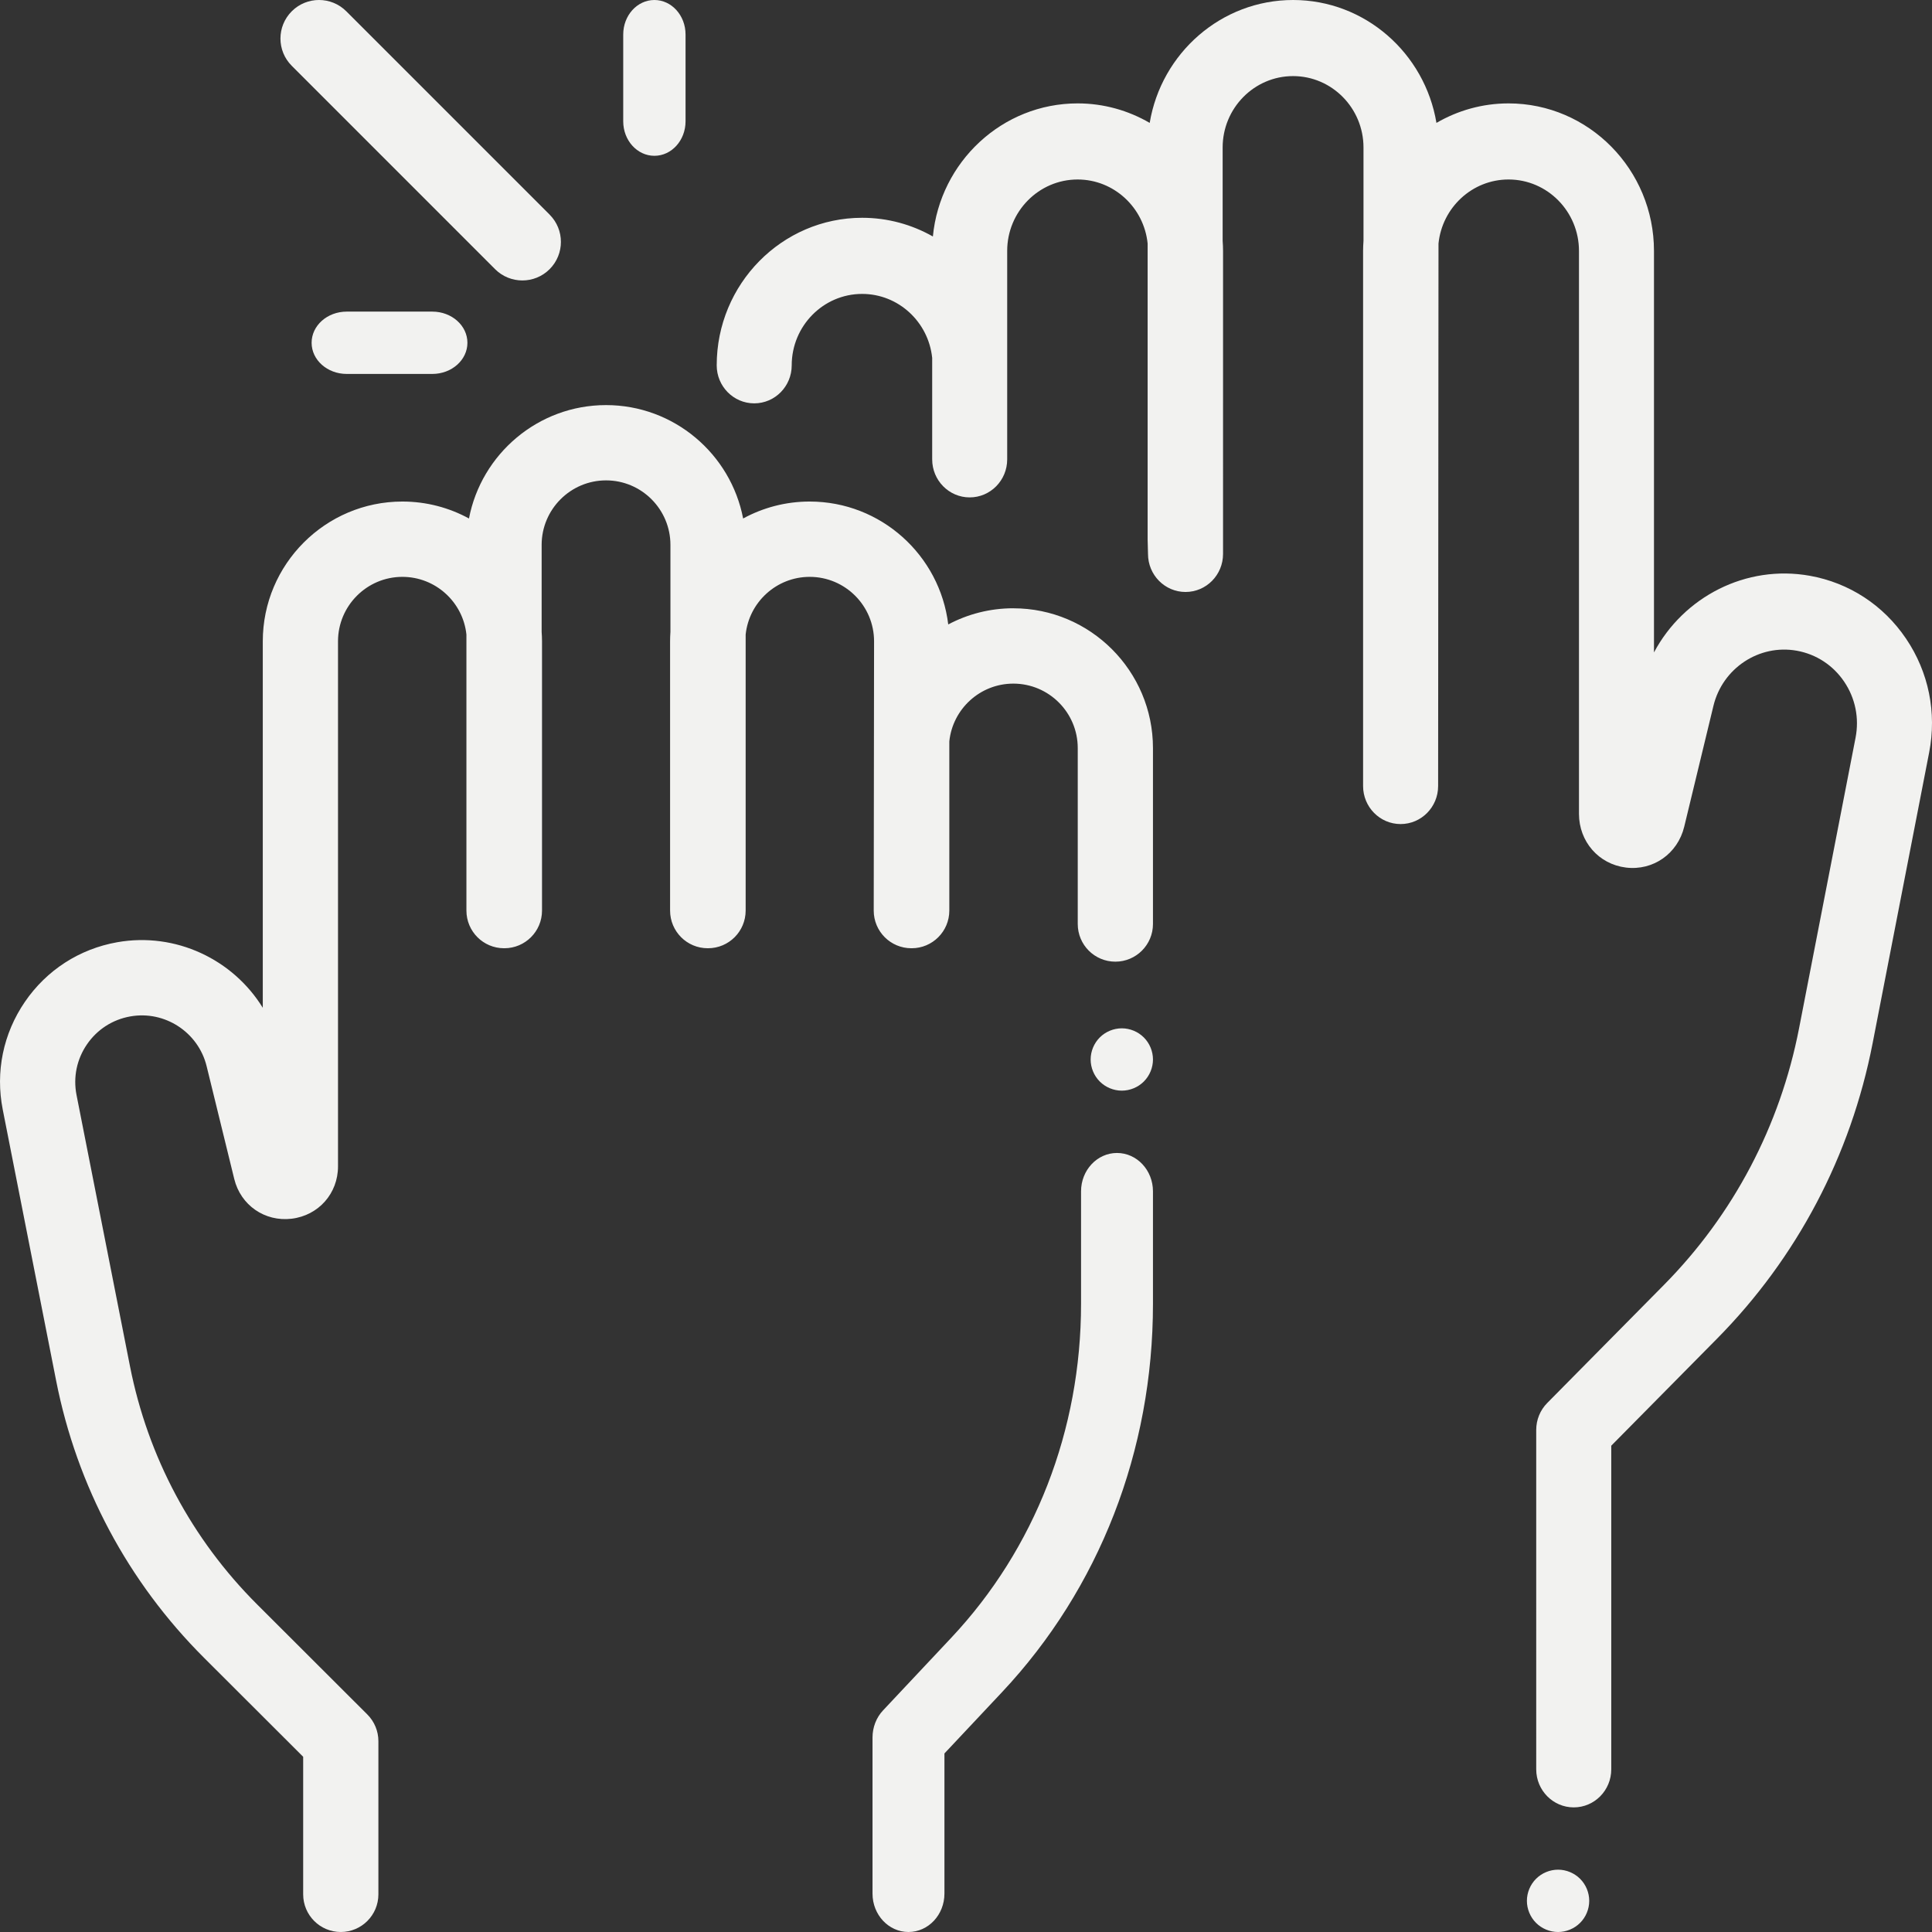<svg xmlns="http://www.w3.org/2000/svg" width="62" height="62" viewBox="0 0 62 62">
    <rect x="0" y="0" width="62" height="62" fill="#333333" stroke="none"/>
    <g fill="#F2F2F0">
        <path d="M50.707 60.293C50.521 60.107 50.264 60 50 60c-.263 0-.521.107-.707.293-.186.186-.293.444-.293.707 0 .263.107.521.293.707.186.186.444.293.707.293.263 0 .521-.107.707-.293.187-.186.293-.444.293-.707 0-.263-.106-.521-.293-.707zM61.168 20.496c-.727-1.076-1.824-1.792-3.09-2.019-2.048-.366-4.051.676-5 2.46V8.053c0-2.611-2.094-4.735-4.667-4.735-.842 0-1.632.229-2.314.626C45.725 1.708 43.804 0 41.497 0c-2.309 0-4.23 1.708-4.602 3.944-.682-.397-1.472-.626-2.313-.626-2.42 0-4.415 1.877-4.645 4.271-.672-.381-1.446-.6-2.27-.6C25.094 6.99 23 9.113 23 11.724c0 .674.539 1.22 1.204 1.22.664 0 1.203-.546 1.203-1.22 0-1.264 1.014-2.292 2.26-2.292 1.167 0 2.13.902 2.248 2.054v3.256c0 .674.539 1.22 1.203 1.22.665 0 1.204-.546 1.204-1.22v-6.69c0-1.263 1.014-2.292 2.26-2.292 1.166 0 2.13.902 2.247 2.055v9.5c0 .056.012.462.012.462 0 .674.54 1.22 1.204 1.22.665 0 1.204-.546 1.204-1.22V8.053c0-.11-.005-.218-.013-.325V4.734c0-1.264 1.014-2.292 2.26-2.292 1.246 0 2.26 1.028 2.26 2.292v2.994c-.007.107-.013.215-.013.325v17.172c0 .674.54 1.22 1.204 1.22.665 0 1.204-.546 1.204-1.22l.012-17.41c.118-1.153 1.08-2.055 2.248-2.055 1.246 0 2.26 1.029 2.26 2.292v18.063c0 .893.634 1.619 1.508 1.726.873.107 1.66-.445 1.87-1.312l.937-3.877c.292-1.209 1.466-1.986 2.674-1.77.624.112 1.164.465 1.522.994.358.53.487 1.168.365 1.798l-1.814 9.33c-.609 3.131-2.108 5.977-4.336 8.231l-3.744 3.788c-.227.229-.354.54-.354.864V56.78c0 .674.54 1.221 1.204 1.221.665 0 1.204-.547 1.204-1.221V46.394l3.39-3.43c2.568-2.597 4.297-5.878 4.998-9.488l1.814-9.33c.248-1.278-.015-2.575-.741-3.65zM35.846 37c-.637 0-1.154.551-1.154 1.232v3.611c0 4.05-1.48 7.857-4.167 10.717l-2.186 2.327c-.217.23-.339.544-.339.872v5.01c0 .68.517 1.231 1.154 1.231.637 0 1.154-.551 1.154-1.232V56.27l1.847-1.966C35.279 50.978 37 46.554 37 41.844v-3.612c0-.68-.517-1.232-1.154-1.232z"/>
        <path d="M36.707 33.293C36.521 33.107 36.263 33 36 33c-.263 0-.521.107-.707.293-.186.186-.293.444-.293.707 0 .263.107.521.293.707.186.186.444.293.707.293.263 0 .521-.107.707-.293.186-.186.293-.444.293-.707 0-.263-.107-.521-.293-.707zM32.52 19.52c-.755 0-1.465.188-2.09.519-.268-2.219-2.159-3.944-4.446-3.944-.773 0-1.5.197-2.136.544-.397-2.07-2.218-3.639-4.4-3.639-2.18 0-4.002 1.57-4.398 3.639-.636-.347-1.364-.544-2.137-.544-2.47 0-4.48 2.013-4.48 4.486v11.76c-.955-1.551-2.792-2.435-4.67-2.104-1.214.215-2.267.894-2.964 1.913-.697 1.018-.95 2.247-.711 3.458l1.714 8.703c.666 3.38 2.306 6.454 4.743 8.887l3.184 3.179v4.414c0 .668.54 1.209 1.207 1.209.666 0 1.207-.541 1.207-1.209v-4.916c0-.321-.128-.629-.355-.856L8.25 51.486c-2.096-2.093-3.506-4.735-4.079-7.643L2.456 35.14c-.112-.569.007-1.146.334-1.624.328-.479.823-.798 1.393-.898 1.106-.196 2.181.507 2.448 1.598l.886 3.617c.206.844.98 1.381 1.843 1.277.862-.105 1.487-.81 1.487-1.68V20.581c0-1.14.927-2.069 2.066-2.069 1.067 0 1.947.813 2.055 1.852v8.857c0 .668.54 1.209 1.207 1.209h.012c.666 0 1.207-.541 1.207-1.209v-8.64c0-.103-.005-.204-.012-.305v-2.79c0-1.141.927-2.07 2.067-2.07 1.14 0 2.066.929 2.066 2.07v2.79c-.007.1-.011.202-.011.305v8.64c0 .668.54 1.209 1.207 1.209h.011c.667 0 1.207-.541 1.207-1.209v-8.857c.109-1.039.989-1.852 2.055-1.852 1.14 0 2.066.928 2.066 2.07l-.011 8.64c0 .667.54 1.208 1.207 1.208h.012c.666 0 1.207-.541 1.207-1.209V23.79c.108-1.04.988-1.852 2.054-1.852 1.14 0 2.067.928 2.067 2.069v5.645c0 .668.54 1.209 1.207 1.209.666 0 1.207-.541 1.207-1.209v-5.645c0-2.474-2.01-4.486-4.48-4.486zM17.638 6.887L11.113.362c-.484-.483-1.267-.483-1.75 0-.484.484-.484 1.267 0 1.75l6.525 6.526c.241.241.558.362.875.362.316 0 .633-.12.875-.362.483-.484.483-1.267 0-1.75zM13.874 10h-2.748c-.622 0-1.126.448-1.126 1s.504 1 1.126 1h2.748c.622 0 1.126-.448 1.126-1s-.504-1-1.126-1zM21 0c-.552 0-1 .495-1 1.106v2.788C20 4.505 20.448 5 21 5s1-.495 1-1.106V1.106C22 .495 21.552 0 21 0z"/>
    </g>
</svg>
